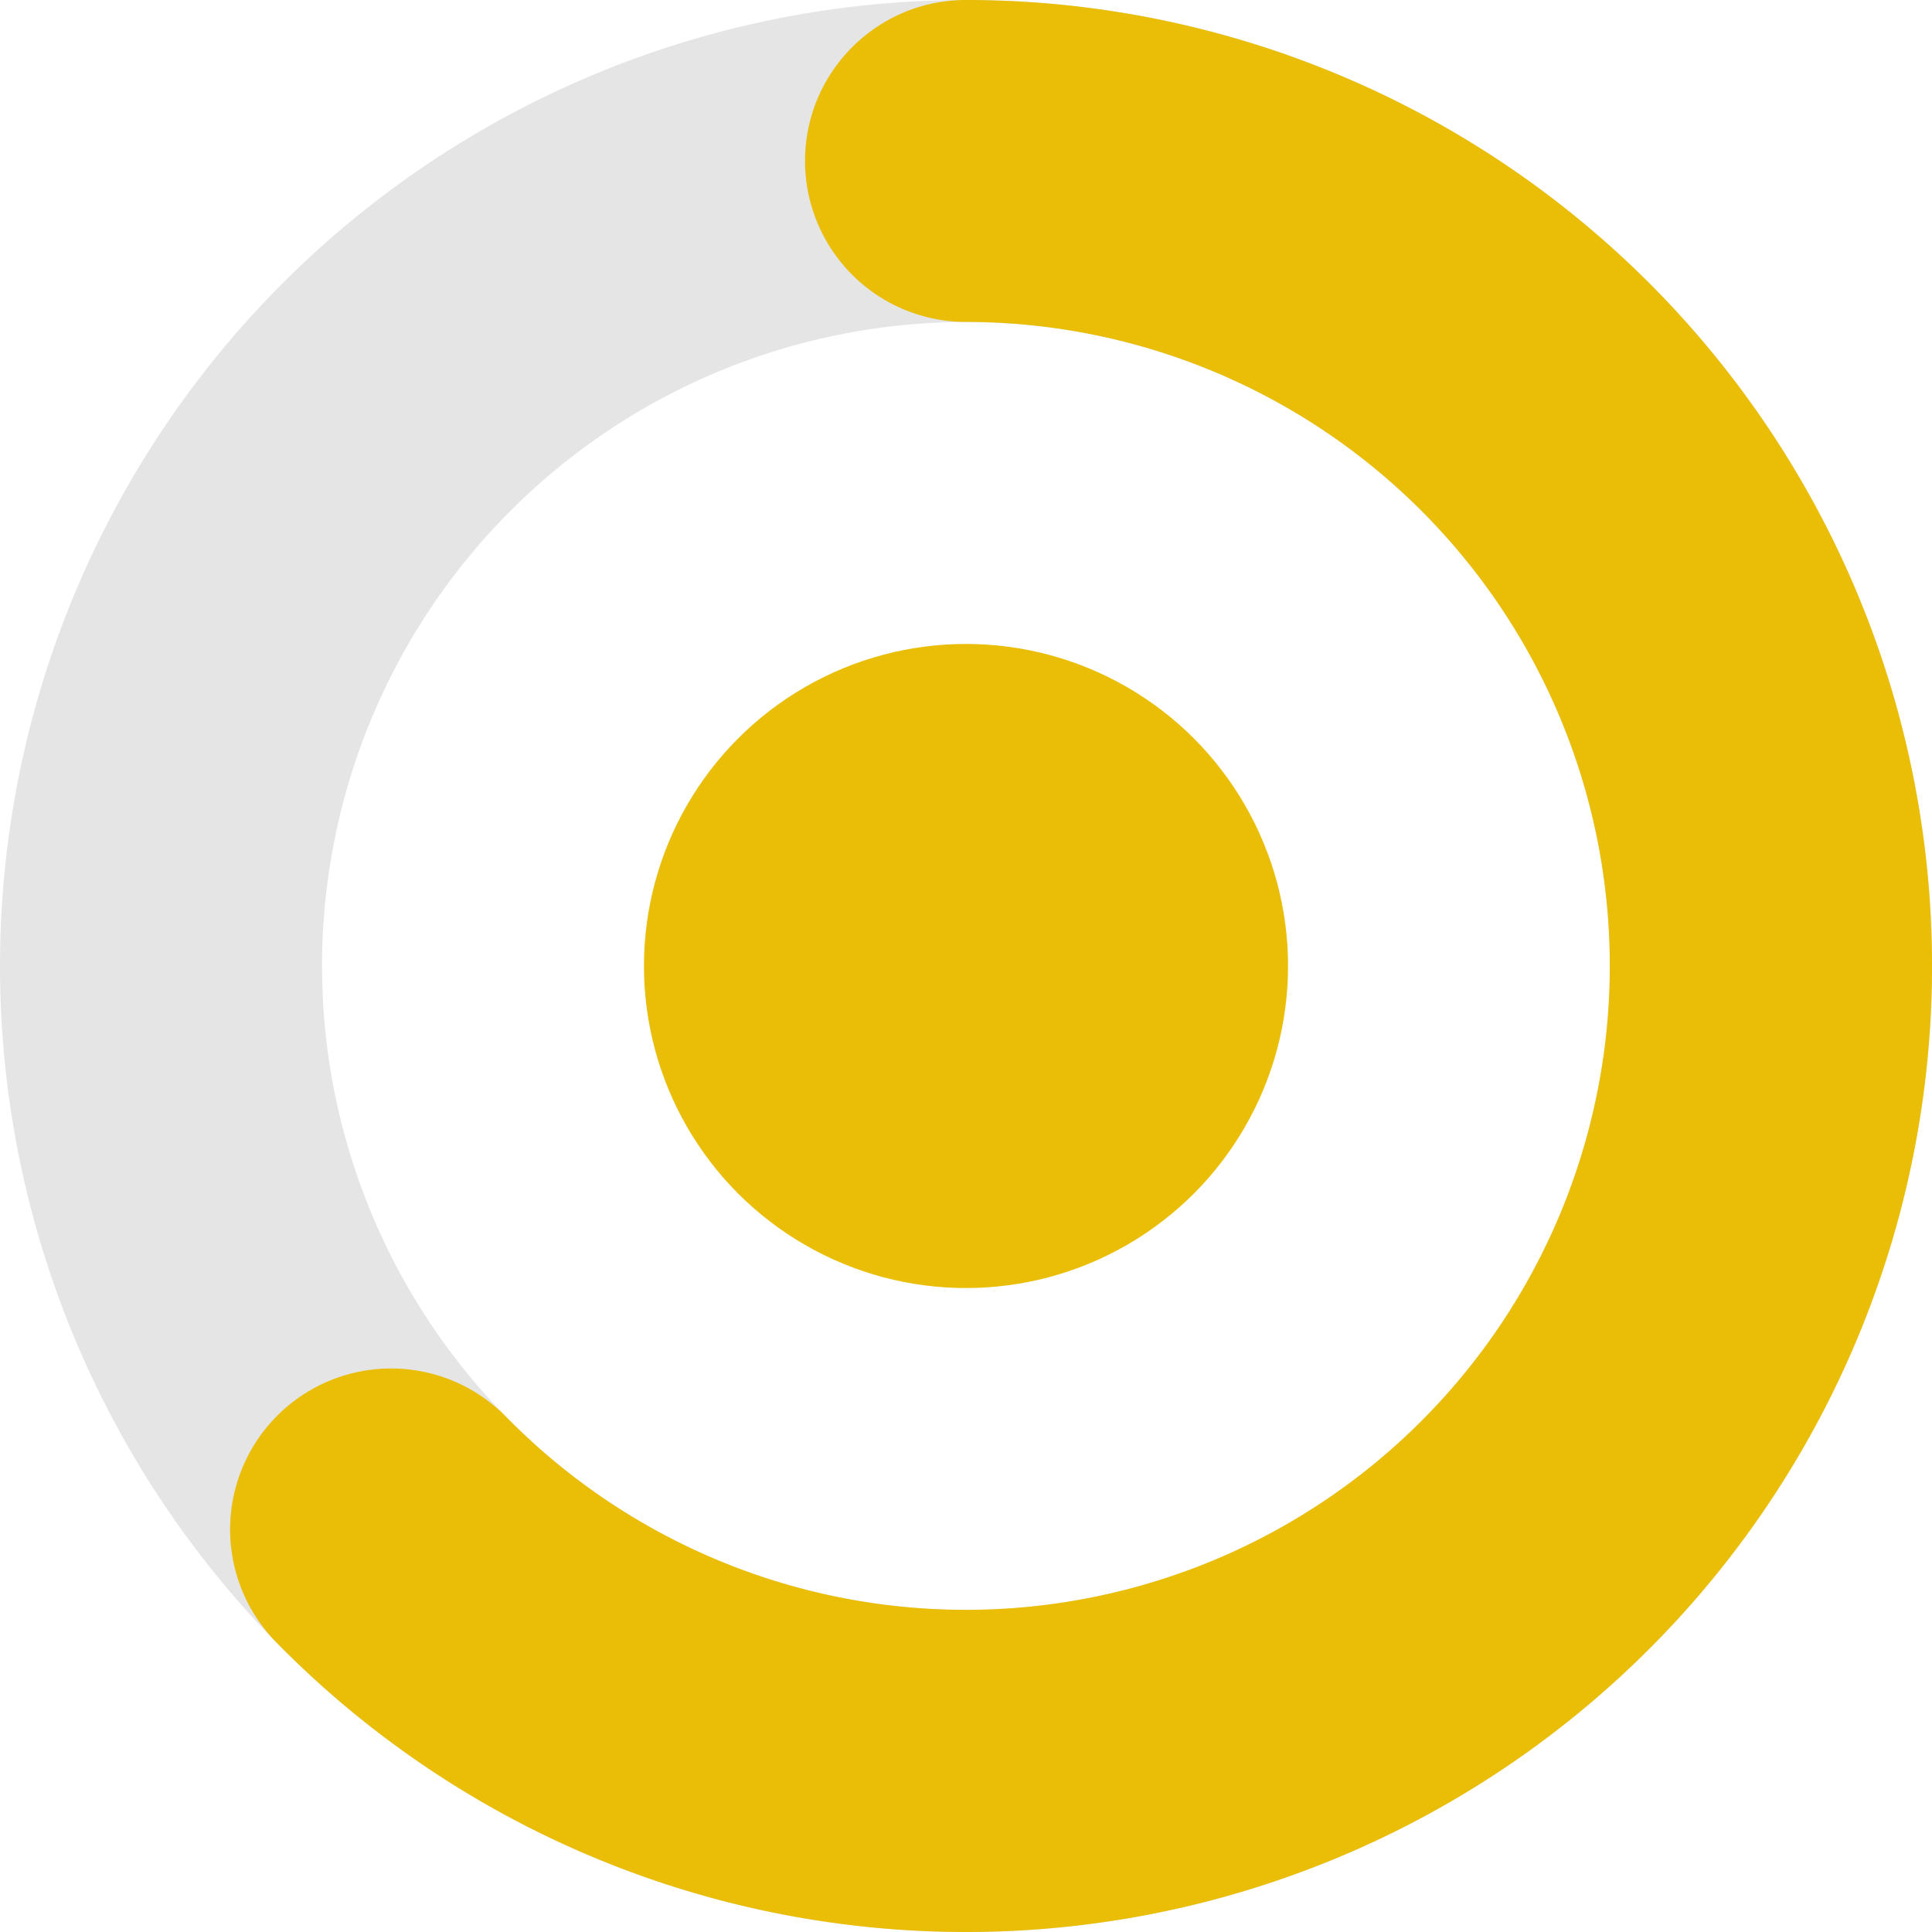 <svg width="12" height="12" viewBox="0 0 16 16" fill="none" xmlns="http://www.w3.org/2000/svg">
  <circle cx="8" cy="8" r="2.667" fill="#eabe06"/>
  <path fill-rule="evenodd" clip-rule="evenodd" d="M8 16A8 8 0 108 0a8 8 0 000 16zm0-2.667A5.333 5.333 0 108 2.667a5.333 5.333 0 000 10.666z" fill="#e5e5e5"/>
  <path fill-rule="evenodd" clip-rule="evenodd" d="M6.667 1.333C6.667.597 7.264 0 8 0a8 8 0 11-5.713 13.6 1.333 1.333 0 111.904-1.867A5.333 5.333 0 108 2.666a1.333 1.333 0 01-1.333-1.333z" fill="#eabe06"/>
</svg>
